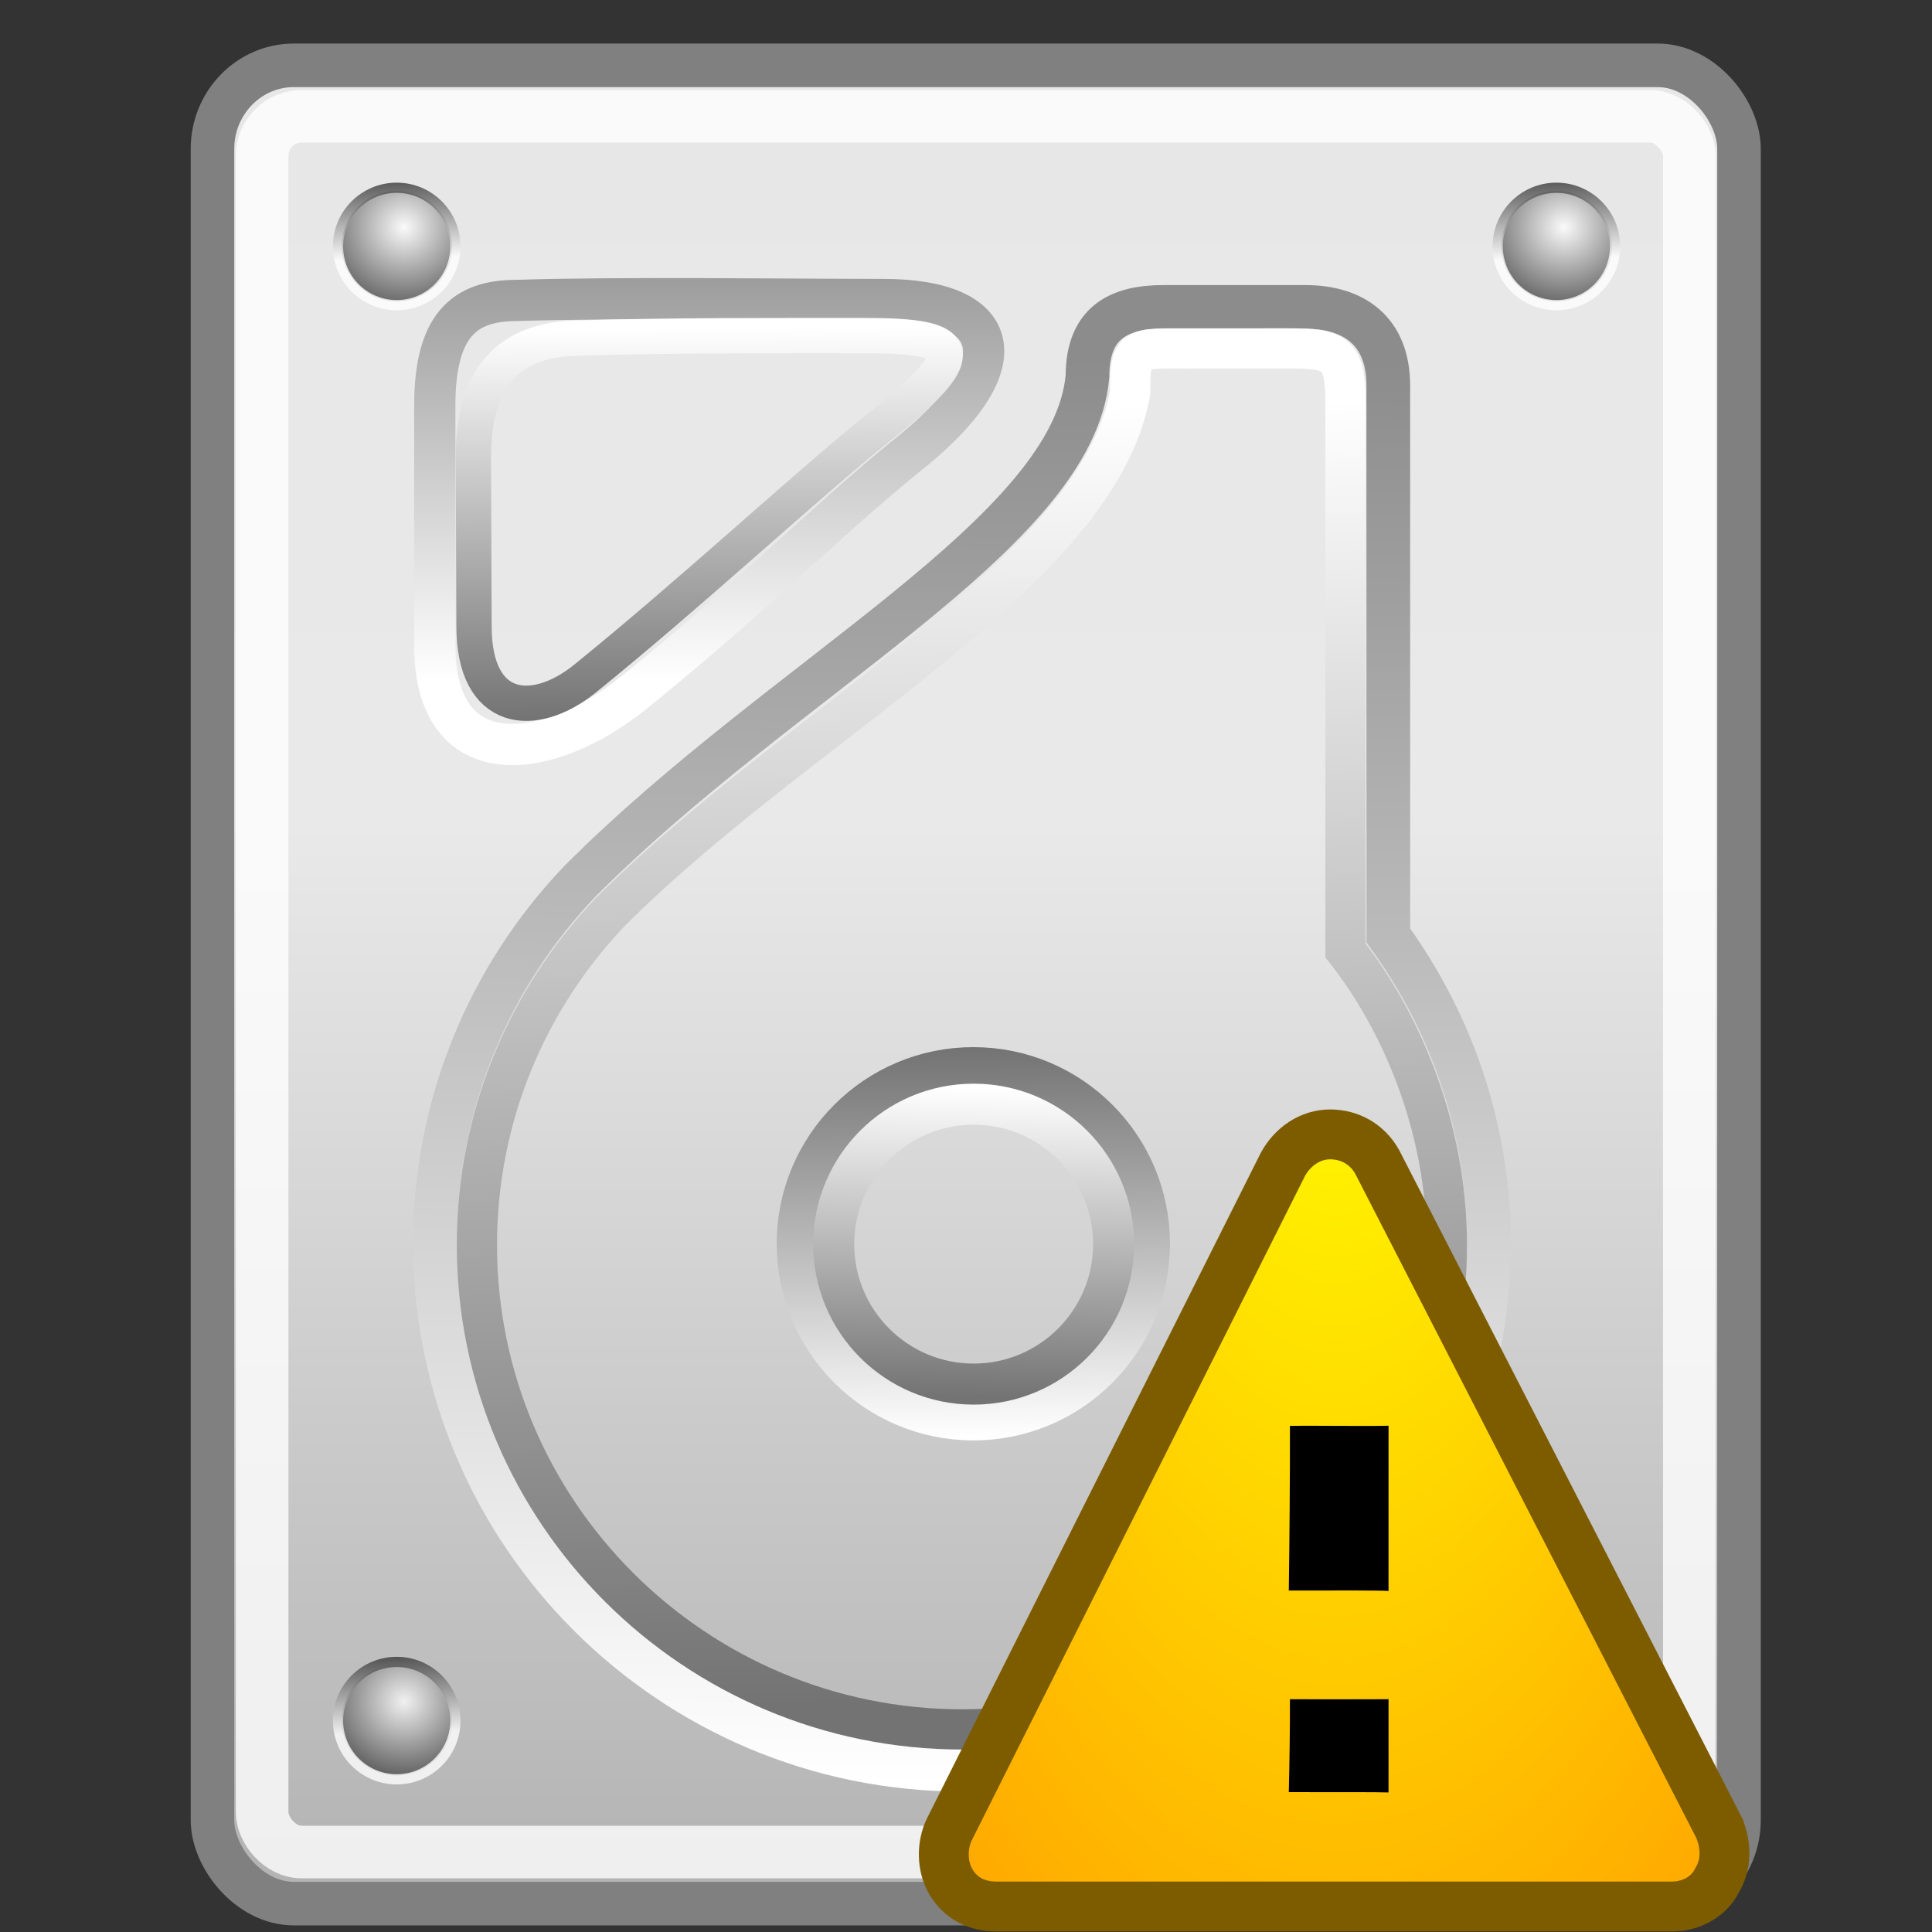 <?xml version="1.0" encoding="UTF-8" standalone="no"?>
<!-- Created with Inkscape (http://www.inkscape.org/) -->

<svg
   xmlns:dc="http://purl.org/dc/elements/1.1/"
   xmlns:cc="http://creativecommons.org/ns#"
   xmlns:rdf="http://www.w3.org/1999/02/22-rdf-syntax-ns#"
   xmlns:svg="http://www.w3.org/2000/svg"
   xmlns="http://www.w3.org/2000/svg"
   xmlns:xlink="http://www.w3.org/1999/xlink"
   xmlns:sodipodi="http://sodipodi.sourceforge.net/DTD/sodipodi-0.dtd"
   xmlns:inkscape="http://www.inkscape.org/namespaces/inkscape"
   width="48px"
   height="48px"
   id="svg3077"
   sodipodi:version="0.32"
   inkscape:version="0.48.1 "
   sodipodi:docname="low_diskspace.svg"
   inkscape:output_extension="org.inkscape.output.svg.inkscape"
   version="1.1">
  <rect width="100%" height="100%" fill="#333333" stroke="none"/>
  <defs
     id="defs3">
    <linearGradient
       id="linearGradient4247"
       inkscape:collect="always">
      <stop
         id="stop4249"
         offset="0"
         style="stop-color:#0045bd;stop-opacity:1" />
      <stop
         id="stop4251"
         offset="1"
         style="stop-color:#fcb500;stop-opacity:1" />
    </linearGradient>
    <linearGradient
       inkscape:collect="always"
       id="linearGradient35212">
      <stop
         style="stop-color:#ffffff;stop-opacity:1;"
         offset="0"
         id="stop35214" />
      <stop
         style="stop-color:#ffffff;stop-opacity:0;"
         offset="1"
         id="stop35216" />
    </linearGradient>
    <inkscape:perspective
       sodipodi:type="inkscape:persp3d"
       inkscape:vp_x="0 : 24 : 1"
       inkscape:vp_y="0 : 1000 : 0"
       inkscape:vp_z="48 : 24 : 1"
       inkscape:persp3d-origin="24 : 16 : 1"
       id="perspective91" />
    <linearGradient
       inkscape:collect="always"
       id="linearGradient23419">
      <stop
         style="stop-color:#000000;stop-opacity:1;"
         offset="0"
         id="stop23421" />
      <stop
         style="stop-color:#000000;stop-opacity:0;"
         offset="1"
         id="stop23423" />
    </linearGradient>
    <linearGradient
       id="linearGradient3435"
       gradientUnits="userSpaceOnUse"
       x1="12.274"
       y1="32.416"
       x2="35.391"
       y2="14.203">
      <stop
         offset="0"
         style="stop-color:#ffffc8;stop-opacity:1;"
         id="stop3437" />
      <stop
         offset="1"
         style="stop-color:#9a91ef;stop-opacity:0;"
         id="stop3439" />
    </linearGradient>
    <linearGradient
       y2="14.203"
       x2="35.391"
       y1="32.416"
       x1="12.274"
       gradientUnits="userSpaceOnUse"
       id="linearGradient3421">
      <stop
         id="stop3423"
         style="stop-color:#ffffff;stop-opacity:1;"
         offset="0" />
      <stop
         id="stop3427"
         style="stop-color:#b8c04c;stop-opacity:0;"
         offset="1" />
    </linearGradient>
    <linearGradient
       id="linearGradient3406"
       gradientUnits="userSpaceOnUse"
       x1="12.274"
       y1="32.416"
       x2="35.391"
       y2="14.203">
      <stop
         offset="0"
         style="stop-color:#b307ff;stop-opacity:0.822;"
         id="stop3408" />
      <stop
         offset="1"
         style="stop-color:#f0ff8b;stop-opacity:0.644;"
         id="stop3410" />
      <stop
         offset="1"
         style="stop-color:#ffffff;stop-opacity:0;"
         id="stop3412" />
    </linearGradient>
    <linearGradient
       y2="14.203"
       x2="35.391"
       y1="32.416"
       x1="12.274"
       gradientUnits="userSpaceOnUse"
       id="linearGradient3394">
      <stop
         id="stop3396"
         style="stop-color:#fff307;stop-opacity:1;"
         offset="0" />
      <stop
         id="stop3398"
         style="stop-color:#166eff;stop-opacity:1;"
         offset="0.5" />
      <stop
         id="stop3400"
         style="stop-color:#ffffff;stop-opacity:0;"
         offset="1" />
    </linearGradient>
    <linearGradient
       inkscape:collect="always"
       id="linearGradient6036">
      <stop
         style="stop-color:#ffffff;stop-opacity:1;"
         offset="0"
         id="stop6038" />
      <stop
         style="stop-color:#ffffff;stop-opacity:0;"
         offset="1"
         id="stop6040" />
    </linearGradient>
    <linearGradient
       inkscape:collect="always"
       id="linearGradient6028">
      <stop
         style="stop-color:#ffffff;stop-opacity:1;"
         offset="0"
         id="stop6030" />
      <stop
         style="stop-color:#ffffff;stop-opacity:0;"
         offset="1"
         id="stop6032" />
    </linearGradient>
    <linearGradient
       id="linearGradient4236">
      <stop
         style="stop-color:#ffffff;stop-opacity:0.327;"
         offset="0"
         id="stop4238" />
      <stop
         style="stop-color:#ffffff;stop-opacity:0.604;"
         offset="1"
         id="stop4240" />
    </linearGradient>
    <linearGradient
       id="aigrd2"
       gradientUnits="userSpaceOnUse"
       x1="12.274"
       y1="32.416"
       x2="35.391"
       y2="14.203">
      <stop
         offset="0"
         style="stop-color:#FBFBFB"
         id="stop3043" />
      <stop
         offset="0.5"
         style="stop-color:#B6B6B6"
         id="stop3045" />
      <stop
         offset="1"
         style="stop-color:#E4E4E4"
         id="stop3047" />
    </linearGradient>
    <linearGradient
       id="aigrd1"
       gradientUnits="userSpaceOnUse"
       x1="14.997"
       y1="11.188"
       x2="32.511"
       y2="34.307">
      <stop
         offset="0"
         style="stop-color:#EBEBEB"
         id="stop3034" />
      <stop
         offset="0.5"
         style="stop-color:#FFFFFF"
         id="stop3036" />
      <stop
         offset="1"
         style="stop-color:#EBEBEB"
         id="stop3038" />
    </linearGradient>
    <linearGradient
       inkscape:collect="always"
       xlink:href="#aigrd1"
       id="linearGradient3912"
       gradientUnits="userSpaceOnUse"
       x1="14.997"
       y1="11.188"
       x2="32.511"
       y2="34.307"
       gradientTransform="matrix(1.19,0,0,1.19,-4.224,-2.5)" />
    <linearGradient
       inkscape:collect="always"
       xlink:href="#linearGradient4236"
       id="linearGradient4222"
       x1="21.125"
       y1="14.625"
       x2="29"
       y2="28"
       gradientUnits="userSpaceOnUse"
       gradientTransform="matrix(1.25,0,0,1.25,-5.653,-2.604)" />
    <linearGradient
       inkscape:collect="always"
       xlink:href="#linearGradient4236"
       id="linearGradient4224"
       x1="21.125"
       y1="14.625"
       x2="29"
       y2="28"
       gradientUnits="userSpaceOnUse"
       gradientTransform="matrix(1.25,0,0,1.25,-5.653,-2.604)" />
    <linearGradient
       inkscape:collect="always"
       xlink:href="#aigrd2"
       id="linearGradient4242"
       gradientUnits="userSpaceOnUse"
       gradientTransform="matrix(1.19,0,0,1.19,-4.224,-2.5)"
       x1="12.274"
       y1="32.416"
       x2="35.391"
       y2="14.203" />
    <linearGradient
       inkscape:collect="always"
       xlink:href="#linearGradient6028"
       id="linearGradient6034"
       x1="28.703"
       y1="31.495"
       x2="17.743"
       y2="18.367"
       gradientUnits="userSpaceOnUse" />
    <linearGradient
       inkscape:collect="always"
       xlink:href="#linearGradient6036"
       id="linearGradient6042"
       x1="10.502"
       y1="3.61"
       x2="48.799"
       y2="54.698"
       gradientUnits="userSpaceOnUse" />
    <radialGradient
       gradientTransform="matrix(0.849,0.958,-0.782,0.693,18.691,-20.526)"
       gradientUnits="userSpaceOnUse"
       r="21.333"
       fy="27.569"
       fx="37.751"
       cy="27.569"
       cx="37.751"
       id="radialGradient3392"
       xlink:href="#linearGradient3394"
       inkscape:collect="always" />
    <radialGradient
       r="21.333"
       fy="48.238"
       fx="53.557"
       cy="48.238"
       cx="53.557"
       gradientTransform="matrix(0.158,-0.159,0.433,0.431,-2.724,15.001)"
       gradientUnits="userSpaceOnUse"
       id="radialGradient3429"
       xlink:href="#linearGradient3421"
       inkscape:collect="always" />
    <radialGradient
       r="21.333"
       fy="33.378"
       fx="16.885"
       cy="33.378"
       cx="16.885"
       gradientTransform="matrix(5.184267e-3,-0.123,0.545,2.297824e-2,0.957,26.308)"
       gradientUnits="userSpaceOnUse"
       id="radialGradient3433"
       xlink:href="#linearGradient3435"
       inkscape:collect="always" />
    <radialGradient
       r="21.333"
       fy="21.618"
       fx="35.511"
       cy="21.618"
       cx="35.511"
       gradientTransform="matrix(0.106,-1.914240e-2,0.105,0.58,17.137,7.115)"
       gradientUnits="userSpaceOnUse"
       id="radialGradient3443"
       xlink:href="#linearGradient3435"
       inkscape:collect="always" />
    <radialGradient
       gradientTransform="matrix(-5.048220e-2,1.387847e-2,-0.128,-0.467,35.413,39.442)"
       r="21.333"
       fy="23.914"
       fx="133.841"
       cy="23.914"
       cx="133.841"
       gradientUnits="userSpaceOnUse"
       id="radialGradient3447"
       xlink:href="#linearGradient3435"
       inkscape:collect="always" />
    <radialGradient
       r="21.333"
       fy="38.807"
       fx="26.138"
       cy="38.807"
       cx="26.138"
       gradientTransform="matrix(0.77,-1.242,0.67,0.415,-21.779,41.366)"
       gradientUnits="userSpaceOnUse"
       id="radialGradient3449"
       xlink:href="#linearGradient3406"
       inkscape:collect="always" />
    <linearGradient
       inkscape:collect="always"
       xlink:href="#aigrd1"
       id="linearGradient23343"
       gradientUnits="userSpaceOnUse"
       gradientTransform="matrix(1.19,0,0,1.19,-4.224,-2.5)"
       x1="14.997"
       y1="11.188"
       x2="32.511"
       y2="34.307" />
    <linearGradient
       inkscape:collect="always"
       xlink:href="#aigrd2"
       id="linearGradient23345"
       gradientUnits="userSpaceOnUse"
       gradientTransform="matrix(1.19,0,0,1.19,-4.224,-2.5)"
       x1="12.274"
       y1="32.416"
       x2="35.391"
       y2="14.203" />
    <linearGradient
       inkscape:collect="always"
       xlink:href="#linearGradient4236"
       id="linearGradient23347"
       gradientUnits="userSpaceOnUse"
       gradientTransform="matrix(1.25,0,0,1.25,-5.653,-2.604)"
       x1="21.125"
       y1="14.625"
       x2="29"
       y2="28" />
    <linearGradient
       inkscape:collect="always"
       xlink:href="#linearGradient4236"
       id="linearGradient23349"
       gradientUnits="userSpaceOnUse"
       gradientTransform="matrix(1.25,0,0,1.25,-5.653,-2.604)"
       x1="21.125"
       y1="14.625"
       x2="29"
       y2="28" />
    <linearGradient
       inkscape:collect="always"
       xlink:href="#linearGradient6036"
       id="linearGradient23351"
       gradientUnits="userSpaceOnUse"
       x1="10.502"
       y1="3.61"
       x2="48.799"
       y2="54.698" />
    <linearGradient
       inkscape:collect="always"
       xlink:href="#linearGradient6028"
       id="linearGradient23353"
       gradientUnits="userSpaceOnUse"
       x1="28.703"
       y1="31.495"
       x2="17.743"
       y2="18.367" />
    <radialGradient
       inkscape:collect="always"
       xlink:href="#linearGradient3394"
       id="radialGradient23355"
       gradientUnits="userSpaceOnUse"
       gradientTransform="matrix(0.849,0.958,-0.782,0.693,18.691,-20.526)"
       cx="37.751"
       cy="27.569"
       fx="37.751"
       fy="27.569"
       r="21.333" />
    <radialGradient
       inkscape:collect="always"
       xlink:href="#linearGradient3406"
       id="radialGradient23357"
       gradientUnits="userSpaceOnUse"
       gradientTransform="matrix(0.77,-1.242,0.67,0.415,-21.779,41.366)"
       cx="26.138"
       cy="38.807"
       fx="26.138"
       fy="38.807"
       r="21.333" />
    <radialGradient
       inkscape:collect="always"
       xlink:href="#linearGradient3421"
       id="radialGradient23359"
       gradientUnits="userSpaceOnUse"
       gradientTransform="matrix(0.158,-0.159,0.433,0.431,-2.724,15.001)"
       cx="53.557"
       cy="48.238"
       fx="53.557"
       fy="48.238"
       r="21.333" />
    <radialGradient
       inkscape:collect="always"
       xlink:href="#linearGradient3435"
       id="radialGradient23361"
       gradientUnits="userSpaceOnUse"
       gradientTransform="matrix(5.184267e-3,-0.123,0.545,2.297824e-2,0.957,26.308)"
       cx="16.885"
       cy="33.378"
       fx="16.885"
       fy="33.378"
       r="21.333" />
    <radialGradient
       inkscape:collect="always"
       xlink:href="#linearGradient3435"
       id="radialGradient23363"
       gradientUnits="userSpaceOnUse"
       gradientTransform="matrix(0.106,-1.91424e-2,0.105,0.58,17.137,7.115)"
       cx="35.511"
       cy="21.618"
       fx="35.511"
       fy="21.618"
       r="21.333" />
    <radialGradient
       inkscape:collect="always"
       xlink:href="#linearGradient3435"
       id="radialGradient23365"
       gradientUnits="userSpaceOnUse"
       gradientTransform="matrix(-5.04822e-2,1.387847e-2,-0.128,-0.467,35.413,39.442)"
       cx="133.841"
       cy="23.914"
       fx="133.841"
       fy="23.914"
       r="21.333" />
    <radialGradient
       inkscape:collect="always"
       xlink:href="#linearGradient3435"
       id="radialGradient23368"
       gradientUnits="userSpaceOnUse"
       gradientTransform="matrix(-5.04822e-2,1.387847e-2,-0.128,-0.467,35.413,39.442)"
       cx="133.841"
       cy="23.914"
       fx="133.841"
       fy="23.914"
       r="21.333" />
    <radialGradient
       inkscape:collect="always"
       xlink:href="#linearGradient3435"
       id="radialGradient23371"
       gradientUnits="userSpaceOnUse"
       gradientTransform="matrix(0.106,-1.91424e-2,0.105,0.58,17.137,7.115)"
       cx="35.511"
       cy="21.618"
       fx="35.511"
       fy="21.618"
       r="21.333" />
    <radialGradient
       inkscape:collect="always"
       xlink:href="#linearGradient3435"
       id="radialGradient23374"
       gradientUnits="userSpaceOnUse"
       gradientTransform="matrix(5.184267e-3,-0.123,0.545,2.297824e-2,0.957,26.308)"
       cx="16.885"
       cy="33.378"
       fx="16.885"
       fy="33.378"
       r="21.333" />
    <radialGradient
       inkscape:collect="always"
       xlink:href="#linearGradient3421"
       id="radialGradient23377"
       gradientUnits="userSpaceOnUse"
       gradientTransform="matrix(0.158,-0.159,0.433,0.431,-2.724,15.001)"
       cx="53.557"
       cy="48.238"
       fx="53.557"
       fy="48.238"
       r="21.333" />
    <radialGradient
       inkscape:collect="always"
       xlink:href="#linearGradient3406"
       id="radialGradient23380"
       gradientUnits="userSpaceOnUse"
       gradientTransform="matrix(0.77,-1.242,0.67,0.415,-21.779,41.366)"
       cx="26.138"
       cy="38.807"
       fx="26.138"
       fy="38.807"
       r="21.333" />
    <radialGradient
       inkscape:collect="always"
       xlink:href="#linearGradient3394"
       id="radialGradient23383"
       gradientUnits="userSpaceOnUse"
       gradientTransform="matrix(0.849,0.958,-0.782,0.693,18.691,-20.526)"
       cx="37.751"
       cy="27.569"
       fx="37.751"
       fy="27.569"
       r="21.333" />
    <linearGradient
       inkscape:collect="always"
       xlink:href="#linearGradient6036"
       id="linearGradient23387"
       gradientUnits="userSpaceOnUse"
       x1="10.502"
       y1="3.61"
       x2="48.799"
       y2="54.698" />
    <linearGradient
       inkscape:collect="always"
       xlink:href="#linearGradient4236"
       id="linearGradient23390"
       gradientUnits="userSpaceOnUse"
       gradientTransform="matrix(1.25,0,0,1.25,-5.653,-2.604)"
       x1="21.125"
       y1="14.625"
       x2="29"
       y2="28" />
    <linearGradient
       inkscape:collect="always"
       xlink:href="#linearGradient4236"
       id="linearGradient23393"
       gradientUnits="userSpaceOnUse"
       gradientTransform="matrix(1.25,0,0,1.25,-5.653,-2.604)"
       x1="21.125"
       y1="14.625"
       x2="29"
       y2="28" />
    <linearGradient
       inkscape:collect="always"
       xlink:href="#aigrd2"
       id="linearGradient23397"
       gradientUnits="userSpaceOnUse"
       gradientTransform="matrix(1.19,0,0,1.19,-4.224,-2.5)"
       x1="12.274"
       y1="32.416"
       x2="35.391"
       y2="14.203" />
    <linearGradient
       inkscape:collect="always"
       xlink:href="#aigrd1"
       id="linearGradient23400"
       gradientUnits="userSpaceOnUse"
       gradientTransform="matrix(1.19,0,0,1.19,-4.224,-2.5)"
       x1="14.997"
       y1="11.188"
       x2="32.511"
       y2="34.307" />
    <radialGradient
       inkscape:collect="always"
       xlink:href="#linearGradient23419"
       id="radialGradient23425"
       cx="23.335"
       cy="41.636"
       fx="23.335"
       fy="41.636"
       r="22.627"
       gradientTransform="matrix(1,0,0,0.25,0,31.227)"
       gradientUnits="userSpaceOnUse" />
    <radialGradient
       inkscape:collect="always"
       xlink:href="#linearGradient8662"
       id="radialGradient8668"
       cx="24.837"
       cy="36.421"
       fx="24.837"
       fy="36.421"
       r="15.645"
       gradientTransform="matrix(1,0,0,0.537,0,16.873)"
       gradientUnits="userSpaceOnUse" />
    <linearGradient
       inkscape:collect="always"
       id="linearGradient8662">
      <stop
         style="stop-color:#000000;stop-opacity:1;"
         offset="0"
         id="stop8664" />
      <stop
         style="stop-color:#000000;stop-opacity:0;"
         offset="1"
         id="stop8666" />
    </linearGradient>
    <linearGradient
       gradientTransform="matrix(0,0.395,-0.395,0,44.916,15.341)"
       inkscape:collect="always"
       xlink:href="#linearGradient4247"
       id="linearGradient2314"
       x1="90.62"
       y1="52.191"
       x2="-57.422"
       y2="-5.461"
       gradientUnits="userSpaceOnUse" />
    <linearGradient
       inkscape:collect="always"
       id="linearGradient2308">
      <stop
         style="stop-color:#aa4400;stop-opacity:1"
         offset="0"
         id="stop2310" />
      <stop
         style="stop-color:#fcb500;stop-opacity:1"
         offset="1"
         id="stop2312" />
    </linearGradient>
    <linearGradient
       id="linearGradient2316">
      <stop
         style="stop-color:#aa4400;stop-opacity:1"
         offset="0"
         id="stop2318" />
      <stop
         style="stop-color:#d89b00;stop-opacity:1"
         offset="1"
         id="stop2320" />
    </linearGradient>
    <linearGradient
       inkscape:collect="always"
       xlink:href="#linearGradient2187"
       id="linearGradient1764"
       gradientUnits="userSpaceOnUse"
       gradientTransform="matrix(0,-1.172,-1.172,0,112.446,23.788)"
       x1="17.061"
       y1="11.395"
       x2="12.624"
       y2="12.584" />
    <linearGradient
       id="linearGradient2187"
       inkscape:collect="always">
      <stop
         id="stop2189"
         offset="0"
         style="stop-color:#ffffff;stop-opacity:1;" />
      <stop
         id="stop2191"
         offset="1"
         style="stop-color:#ffffff;stop-opacity:0;" />
    </linearGradient>
    <radialGradient
       inkscape:collect="always"
       xlink:href="#linearGradient2326"
       id="radialGradient2332"
       cx="15.094"
       cy="13.283"
       fx="15.094"
       fy="13.283"
       r="10.165"
       gradientTransform="matrix(2.496,0,0,2.301,41.147,-48.139)"
       gradientUnits="userSpaceOnUse" />
    <linearGradient
       inkscape:collect="always"
       id="linearGradient2326">
      <stop
         style="stop-color:#ffffff;stop-opacity:1;"
         offset="0"
         id="stop2328" />
      <stop
         style="stop-color:#ffffff;stop-opacity:0;"
         offset="1"
         id="stop2330" />
    </linearGradient>
    <radialGradient
       r="15.645"
       fy="36.421"
       fx="24.837"
       cy="36.421"
       cx="24.837"
       gradientTransform="matrix(1,0,0,0.537,0,16.873)"
       gradientUnits="userSpaceOnUse"
       id="radialGradient31709"
       xlink:href="#linearGradient8662"
       inkscape:collect="always" />
    <linearGradient
       inkscape:collect="always"
       xlink:href="#linearGradient2308-0"
       id="linearGradient3485"
       gradientUnits="userSpaceOnUse"
       gradientTransform="matrix(0,0.474,-0.474,0,99.704,8.75)"
       x1="27.028"
       y1="13.535"
       x2="19.752"
       y2="395.625" />
    <linearGradient
       id="linearGradient2308-0"
       inkscape:collect="always">
      <stop
         id="stop2310-5"
         offset="0"
         style="stop-color:#edd400;stop-opacity:1;" />
      <stop
         id="stop2312-2"
         offset="1"
         style="stop-color:#edd400;stop-opacity:0;" />
    </linearGradient>
    <linearGradient
       inkscape:collect="always"
       xlink:href="#linearGradient2316-0"
       id="linearGradient3487"
       gradientUnits="userSpaceOnUse"
       gradientTransform="matrix(0,0.474,-0.474,0,99.704,8.75)"
       x1="27.028"
       y1="13.535"
       x2="19.752"
       y2="395.625" />
    <linearGradient
       id="linearGradient2316-0">
      <stop
         id="stop2318-7"
         offset="0"
         style="stop-color:#c4a000;stop-opacity:1;" />
      <stop
         id="stop2320-5"
         offset="1"
         style="stop-color:#c4a000;stop-opacity:0;" />
    </linearGradient>
    <linearGradient
       inkscape:collect="always"
       xlink:href="#linearGradient2187-6"
       id="linearGradient3489"
       gradientUnits="userSpaceOnUse"
       gradientTransform="matrix(0.555,0,0,-0.555,74.077,30.623)"
       x1="17.061"
       y1="11.395"
       x2="-0.998"
       y2="8.7" />
    <linearGradient
       inkscape:collect="always"
       id="linearGradient2187-6">
      <stop
         style="stop-color:#ffffff;stop-opacity:1;"
         offset="0"
         id="stop2189-1" />
      <stop
         style="stop-color:#ffffff;stop-opacity:0;"
         offset="1"
         id="stop2191-8" />
    </linearGradient>
    <radialGradient
       inkscape:collect="always"
       xlink:href="#linearGradient2326-1"
       id="radialGradient3491"
       gradientUnits="userSpaceOnUse"
       gradientTransform="matrix(0,1.182,-1.09,0,108.148,-3.151)"
       cx="15.094"
       cy="13.283"
       fx="15.094"
       fy="13.283"
       r="10.165" />
    <linearGradient
       id="linearGradient2326-1"
       inkscape:collect="always">
      <stop
         id="stop2328-8"
         offset="0"
         style="stop-color:#ffffff;stop-opacity:1;" />
      <stop
         id="stop2330-5"
         offset="1"
         style="stop-color:#ffffff;stop-opacity:0;" />
    </linearGradient>
    <radialGradient
       r="10.165"
       fy="13.283"
       fx="15.094"
       cy="13.283"
       cx="15.094"
       gradientTransform="matrix(0,0.782,-0.617,0,79.032,4.855)"
       gradientUnits="userSpaceOnUse"
       id="radialGradient34355"
       xlink:href="#linearGradient2326-1"
       inkscape:collect="always" />
    <radialGradient
       r="10.165"
       fy="13.283"
       fx="15.094"
       cy="13.283"
       cx="15.094"
       gradientTransform="matrix(0,0.782,-0.617,0,79.032,4.855)"
       gradientUnits="userSpaceOnUse"
       id="radialGradient34355-3"
       xlink:href="#linearGradient2326-1-7"
       inkscape:collect="always" />
    <linearGradient
       id="linearGradient2326-1-7"
       inkscape:collect="always">
      <stop
         id="stop2328-8-3"
         offset="0"
         style="stop-color:#ffffff;stop-opacity:1;" />
      <stop
         id="stop2330-5-0"
         offset="1"
         style="stop-color:#ffffff;stop-opacity:0;" />
    </linearGradient>
    <linearGradient
       inkscape:collect="always"
       xlink:href="#linearGradient2308"
       id="linearGradient3908"
       gradientUnits="userSpaceOnUse"
       gradientTransform="matrix(0,0.395,-0.395,0,44.916,15.341)"
       x1="90.62"
       y1="52.191"
       x2="-57.422"
       y2="-5.461" />
    <linearGradient
       inkscape:collect="always"
       xlink:href="#linearGradient35212"
       id="linearGradient3910"
       gradientUnits="userSpaceOnUse"
       x1="38.435"
       y1="17.814"
       x2="36.938"
       y2="44.154" />
    <linearGradient
       inkscape:collect="always"
       xlink:href="#linearGradient4134-9-5"
       id="linearGradient16236"
       gradientUnits="userSpaceOnUse"
       gradientTransform="matrix(1.495,0,0,1.491,382.153,-11.974)"
       x1="9.975"
       y1="31.094"
       x2="37.078"
       y2="31.094" />
    <linearGradient
       id="linearGradient4134-9-5">
      <stop
         id="stop4136-4-7"
         offset="0"
         style="stop-color:#4f79a6;stop-opacity:1;" />
      <stop
         style="stop-color:#7fa8d3;stop-opacity:1"
         offset="0.25"
         id="stop4148-8-9" />
      <stop
         style="stop-color:#7fa8d3;stop-opacity:1"
         offset="0.45"
         id="stop4142-8-2" />
      <stop
         id="stop4138-2-3"
         offset="1"
         style="stop-color:#547ba6;stop-opacity:1" />
    </linearGradient>
    <linearGradient
       inkscape:collect="always"
       xlink:href="#linearGradient4206-4-7"
       id="linearGradient16238"
       gradientUnits="userSpaceOnUse"
       gradientTransform="matrix(1.495,0,0,1.491,382.153,-11.974)"
       x1="25.065"
       y1="21.857"
       x2="25.208"
       y2="25.429" />
    <linearGradient
       id="linearGradient4206-4-7">
      <stop
         id="stop4208-5-9"
         offset="0"
         style="stop-color:#3465a4;stop-opacity:1" />
      <stop
         id="stop4210-5-3"
         offset="1"
         style="stop-color:#3465a4;stop-opacity:1" />
    </linearGradient>
    <linearGradient
       inkscape:collect="always"
       xlink:href="#linearGradient4176-3"
       id="linearGradient16240"
       gradientUnits="userSpaceOnUse"
       gradientTransform="matrix(1.495,0,0,1.495,382.153,-12.163)"
       x1="17.16"
       y1="14.004"
       x2="37.969"
       y2="56.576" />
    <linearGradient
       id="linearGradient4176-3"
       inkscape:collect="always">
      <stop
         id="stop4178-8"
         offset="0"
         style="stop-color:#ffffff;stop-opacity:1;" />
      <stop
         id="stop4180-1"
         offset="1"
         style="stop-color:#ffffff;stop-opacity:0;" />
    </linearGradient>
    <linearGradient
       inkscape:collect="always"
       xlink:href="#linearGradient7210-7"
       id="linearGradient16242"
       gradientUnits="userSpaceOnUse"
       x1="24"
       y1="16.525"
       x2="24"
       y2="13.285" />
    <linearGradient
       id="linearGradient7210-7">
      <stop
         id="stop7212-33"
         offset="0"
         style="stop-color:#ffffff;stop-opacity:1;" />
      <stop
         id="stop7214-0"
         offset="1"
         style="stop-color:#bfbebf;stop-opacity:1" />
    </linearGradient>
    <linearGradient
       inkscape:collect="always"
       xlink:href="#linearGradient6924-6"
       id="linearGradient16244"
       gradientUnits="userSpaceOnUse"
       gradientTransform="matrix(1.495,0,0,1.495,381.939,-8.211)"
       x1="16.071"
       y1="19.5"
       x2="15.786"
       y2="30" />
    <linearGradient
       id="linearGradient6924-6"
       inkscape:collect="always">
      <stop
         id="stop6926-8"
         offset="0"
         style="stop-color:#ffffff;stop-opacity:1;" />
      <stop
         id="stop6928-76"
         offset="1"
         style="stop-color:#ffffff;stop-opacity:0;" />
    </linearGradient>
    <linearGradient
       id="linearGradient3805">
      <stop
         id="stop3807"
         offset="0"
         style="stop-color:#ffff00;stop-opacity:1" />
      <stop
         id="stop3809"
         offset="1"
         style="stop-color:#ff0000;stop-opacity:1" />
    </linearGradient>
    <radialGradient
       inkscape:collect="always"
       xlink:href="#linearGradient3805"
       id="radialGradient3633"
       gradientUnits="userSpaceOnUse"
       gradientTransform="matrix(-5.464,0.066,-0.132,-10.928,172.286,87.181)"
       cx="11.021"
       cy="7.599"
       fx="11.021"
       fy="7.599"
       r="3.413" />
    <linearGradient
       inkscape:collect="always"
       xlink:href="#linearGradient4255"
       id="linearGradient4586"
       gradientUnits="userSpaceOnUse"
       gradientTransform="matrix(0,0.395,-0.395,0,44.916,15.341)"
       x1="56.62"
       y1="38.099"
       x2="2.973"
       y2="15.566" />
    <linearGradient
       id="linearGradient4255">
      <stop
         style="stop-color:#2a5285;stop-opacity:1;"
         offset="0"
         id="stop4257" />
      <stop
         style="stop-color:#9acbff;stop-opacity:1;"
         offset="1"
         id="stop4259" />
    </linearGradient>
    <linearGradient
       inkscape:collect="always"
       xlink:href="#linearGradient35212-1"
       id="linearGradient4588"
       gradientUnits="userSpaceOnUse"
       x1="38.435"
       y1="17.814"
       x2="36.938"
       y2="44.154" />
    <linearGradient
       inkscape:collect="always"
       id="linearGradient35212-1">
      <stop
         style="stop-color:#ffffff;stop-opacity:1;"
         offset="0"
         id="stop35214-2" />
      <stop
         style="stop-color:#ffffff;stop-opacity:0;"
         offset="1"
         id="stop35216-6" />
    </linearGradient>
    <linearGradient
       inkscape:collect="always"
       xlink:href="#linearGradient4255"
       id="linearGradient4253"
       gradientUnits="userSpaceOnUse"
       gradientTransform="matrix(0,0.395,-0.395,0,44.916,15.341)"
       x1="51.064"
       y1="36.929"
       x2="2.973"
       y2="15.566" />
    <linearGradient
       id="linearGradient6262">
      <stop
         style="stop-color:#2a5285;stop-opacity:1;"
         offset="0"
         id="stop6264" />
      <stop
         style="stop-color:#9acbff;stop-opacity:1;"
         offset="1"
         id="stop6266" />
    </linearGradient>
    <linearGradient
       inkscape:collect="always"
       xlink:href="#linearGradient35212-1"
       id="linearGradient35218"
       x1="38.435"
       y1="17.814"
       x2="36.938"
       y2="44.154"
       gradientUnits="userSpaceOnUse" />
    <radialGradient
       inkscape:collect="always"
       xlink:href="#linearGradient6123"
       id="radialGradient6223"
       gradientUnits="userSpaceOnUse"
       gradientTransform="matrix(1.678,0.008,-0.007,1.637,15.639,-26.322)"
       cx="-22.599"
       cy="41.621"
       fx="-22.599"
       fy="41.621"
       r="2.122" />
    <linearGradient
       id="linearGradient6123">
      <stop
         style="stop-color:#ffffff;stop-opacity:1"
         offset="0"
         id="stop6125" />
      <stop
         style="stop-color:#000000;stop-opacity:1;"
         offset="1"
         id="stop6127" />
    </linearGradient>
    <linearGradient
       inkscape:collect="always"
       xlink:href="#linearGradient6151"
       id="linearGradient6225"
       gradientUnits="userSpaceOnUse"
       x1="-23.008"
       y1="39.639"
       x2="-22.911"
       y2="42.628" />
    <linearGradient
       inkscape:collect="always"
       id="linearGradient6151">
      <stop
         style="stop-color:#000000;stop-opacity:1;"
         offset="0"
         id="stop6153" />
      <stop
         style="stop-color:#ffffff;stop-opacity:1"
         offset="1"
         id="stop6155" />
    </linearGradient>
    <radialGradient
       inkscape:collect="always"
       xlink:href="#linearGradient6123"
       id="radialGradient6203"
       gradientUnits="userSpaceOnUse"
       gradientTransform="matrix(1.678,0.008,-0.007,1.637,15.639,-26.322)"
       cx="-22.599"
       cy="41.621"
       fx="-22.599"
       fy="41.621"
       r="2.122" />
    <linearGradient
       id="linearGradient6284">
      <stop
         style="stop-color:#ffffff;stop-opacity:1"
         offset="0"
         id="stop6286" />
      <stop
         style="stop-color:#000000;stop-opacity:1;"
         offset="1"
         id="stop6288" />
    </linearGradient>
    <linearGradient
       inkscape:collect="always"
       xlink:href="#linearGradient6151"
       id="linearGradient6205"
       gradientUnits="userSpaceOnUse"
       x1="-23.008"
       y1="39.639"
       x2="-22.911"
       y2="42.628" />
    <linearGradient
       inkscape:collect="always"
       xlink:href="#linearGradient6091"
       id="linearGradient6097"
       x1="40.855"
       y1="46.025"
       x2="6.73"
       y2="3.021"
       gradientUnits="userSpaceOnUse"
       gradientTransform="matrix(0.99,0,0,0.99,-61.731,4.716)" />
    <linearGradient
       inkscape:collect="always"
       id="linearGradient6091">
      <stop
         style="stop-color:#ffffff;stop-opacity:1"
         offset="0"
         id="stop6093" />
      <stop
         style="stop-color:#ffffff;stop-opacity:1"
         offset="1"
         id="stop6095" />
    </linearGradient>
    <radialGradient
       inkscape:collect="always"
       xlink:href="#linearGradient6123"
       id="radialGradient6219"
       gradientUnits="userSpaceOnUse"
       gradientTransform="matrix(1.678,0.008,-0.007,1.637,15.639,-26.322)"
       cx="-22.599"
       cy="41.621"
       fx="-22.599"
       fy="41.621"
       r="2.122" />
    <linearGradient
       id="linearGradient6302">
      <stop
         style="stop-color:#ffffff;stop-opacity:1"
         offset="0"
         id="stop6304" />
      <stop
         style="stop-color:#000000;stop-opacity:1;"
         offset="1"
         id="stop6306" />
    </linearGradient>
    <linearGradient
       inkscape:collect="always"
       xlink:href="#linearGradient6151"
       id="linearGradient6221"
       gradientUnits="userSpaceOnUse"
       x1="-23.008"
       y1="39.639"
       x2="-22.911"
       y2="42.628" />
    <linearGradient
       inkscape:collect="always"
       xlink:href="#linearGradient6083"
       id="linearGradient6071"
       x1="14.967"
       y1="2.386"
       x2="14.967"
       y2="16.641"
       gradientUnits="userSpaceOnUse"
       gradientTransform="translate(-60,0)" />
    <linearGradient
       id="linearGradient6083">
      <stop
         id="stop6085"
         offset="0"
         style="stop-color:#737373;stop-opacity:1" />
      <stop
         id="stop6087"
         offset="1"
         style="stop-color:#ffffff;stop-opacity:1" />
    </linearGradient>
    <linearGradient
       inkscape:collect="always"
       xlink:href="#linearGradient6065"
       id="linearGradient6075"
       gradientUnits="userSpaceOnUse"
       x1="18.105"
       y1="18.317"
       x2="18.04"
       y2="6.972"
       gradientTransform="matrix(0.857,0,0,0.857,-57.554,1.9)" />
    <linearGradient
       id="linearGradient6065">
      <stop
         style="stop-color:#737373;stop-opacity:1"
         offset="0"
         id="stop6067" />
      <stop
         style="stop-color:#ffffff;stop-opacity:1"
         offset="1"
         id="stop6069" />
    </linearGradient>
    <linearGradient
       inkscape:collect="always"
       xlink:href="#linearGradient6049"
       id="linearGradient6055"
       x1="23.115"
       y1="34.086"
       x2="23.355"
       y2="23.578"
       gradientUnits="userSpaceOnUse" />
    <linearGradient
       inkscape:collect="always"
       id="linearGradient6049">
      <stop
         style="stop-color:#737373;stop-opacity:1"
         offset="0"
         id="stop6051" />
      <stop
         style="stop-color:#ffffff;stop-opacity:1"
         offset="1"
         id="stop6053" />
    </linearGradient>
    <linearGradient
       inkscape:collect="always"
       xlink:href="#linearGradient6008"
       id="linearGradient6035"
       gradientUnits="userSpaceOnUse"
       x1="19.212"
       y1="41.081"
       x2="18.27"
       y2="6.179"
       gradientTransform="matrix(0.92,0,0,0.92,-60.105,8.799)" />
    <linearGradient
       id="linearGradient6008">
      <stop
         style="stop-color:#737373;stop-opacity:1"
         offset="0"
         id="stop6010" />
      <stop
         style="stop-color:#ffffff;stop-opacity:1"
         offset="1"
         id="stop6012" />
    </linearGradient>
    <linearGradient
       inkscape:collect="always"
       xlink:href="#linearGradient6057"
       id="linearGradient6063"
       x1="22.718"
       y1="23.575"
       x2="22.807"
       y2="34.107"
       gradientUnits="userSpaceOnUse" />
    <linearGradient
       id="linearGradient6057">
      <stop
         style="stop-color:#737373;stop-opacity:1"
         offset="0"
         id="stop6059" />
      <stop
         id="stop6107"
         offset="0.5"
         style="stop-color:#b9b9b9;stop-opacity:1;" />
      <stop
         style="stop-color:#ffffff;stop-opacity:1"
         offset="1"
         id="stop6061" />
    </linearGradient>
    <linearGradient
       inkscape:collect="always"
       xlink:href="#linearGradient6077"
       id="linearGradient6045"
       gradientUnits="userSpaceOnUse"
       x1="28.311"
       y1="6.665"
       x2="27.936"
       y2="42.12"
       gradientTransform="translate(-61.97,6.472)" />
    <linearGradient
       id="linearGradient6077">
      <stop
         id="stop6079"
         offset="0"
         style="stop-color:#8c8c8c;stop-opacity:1" />
      <stop
         id="stop6081"
         offset="1"
         style="stop-color:#ffffff;stop-opacity:1" />
    </linearGradient>
    <radialGradient
       inkscape:collect="always"
       xlink:href="#linearGradient6123"
       id="radialGradient6193"
       gradientUnits="userSpaceOnUse"
       gradientTransform="matrix(1.678,0.008,-0.007,1.637,15.639,-26.322)"
       cx="-22.599"
       cy="41.621"
       fx="-22.599"
       fy="41.621"
       r="2.122" />
    <linearGradient
       id="linearGradient6341">
      <stop
         style="stop-color:#ffffff;stop-opacity:1"
         offset="0"
         id="stop6343" />
      <stop
         style="stop-color:#000000;stop-opacity:1;"
         offset="1"
         id="stop6345" />
    </linearGradient>
    <linearGradient
       inkscape:collect="always"
       xlink:href="#linearGradient6151"
       id="linearGradient6195"
       gradientUnits="userSpaceOnUse"
       x1="-23.008"
       y1="39.639"
       x2="-22.911"
       y2="42.628" />
    <linearGradient
       inkscape:collect="always"
       xlink:href="#linearGradient5968"
       id="linearGradient5974"
       x1="29.308"
       y1="45.924"
       x2="29.308"
       y2="0.785"
       gradientUnits="userSpaceOnUse"
       gradientTransform="matrix(0.974,0,0,1,-59.878,0.188)" />
    <linearGradient
       inkscape:collect="always"
       id="linearGradient5968">
      <stop
         style="stop-color:#b4b4b4;stop-opacity:1"
         offset="0"
         id="stop5970" />
      <stop
         id="stop6111"
         offset="0.573"
         style="stop-color:#e9e9e9;stop-opacity:1" />
      <stop
         style="stop-color:#e7e7e7;stop-opacity:1"
         offset="1"
         id="stop5972" />
    </linearGradient>
    <linearGradient
       y2="0.785"
       x2="29.308"
       y1="45.924"
       x1="29.308"
       gradientTransform="matrix(0.974,0,0,1,-61.848,4.66)"
       gradientUnits="userSpaceOnUse"
       id="linearGradient6388"
       xlink:href="#linearGradient5968"
       inkscape:collect="always" />
    <linearGradient
       inkscape:collect="always"
       xlink:href="#linearGradient5968"
       id="linearGradient7852"
       gradientUnits="userSpaceOnUse"
       gradientTransform="matrix(0.974,0,0,1,-61.848,4.66)"
       x1="29.308"
       y1="45.924"
       x2="29.308"
       y2="0.785" />
    <radialGradient
       inkscape:collect="always"
       xlink:href="#linearGradient6123"
       id="radialGradient7854"
       gradientUnits="userSpaceOnUse"
       gradientTransform="matrix(1.678,0.008,-0.007,1.637,15.639,-26.322)"
       cx="-22.599"
       cy="41.621"
       fx="-22.599"
       fy="41.621"
       r="2.122" />
    <linearGradient
       inkscape:collect="always"
       xlink:href="#linearGradient6151"
       id="linearGradient7856"
       gradientUnits="userSpaceOnUse"
       x1="-23.008"
       y1="39.639"
       x2="-22.911"
       y2="42.628" />
    <linearGradient
       inkscape:collect="always"
       xlink:href="#linearGradient6077"
       id="linearGradient7858"
       gradientUnits="userSpaceOnUse"
       gradientTransform="translate(-61.97,6.472)"
       x1="28.311"
       y1="6.665"
       x2="27.936"
       y2="42.12" />
    <linearGradient
       inkscape:collect="always"
       xlink:href="#linearGradient6057"
       id="linearGradient7860"
       gradientUnits="userSpaceOnUse"
       x1="22.718"
       y1="23.575"
       x2="22.807"
       y2="34.107" />
    <linearGradient
       inkscape:collect="always"
       xlink:href="#linearGradient6008"
       id="linearGradient7862"
       gradientUnits="userSpaceOnUse"
       gradientTransform="matrix(0.92,0,0,0.92,-60.105,8.799)"
       x1="19.212"
       y1="41.081"
       x2="18.27"
       y2="6.179" />
    <linearGradient
       inkscape:collect="always"
       xlink:href="#linearGradient6049"
       id="linearGradient7864"
       gradientUnits="userSpaceOnUse"
       x1="23.115"
       y1="34.086"
       x2="23.355"
       y2="23.578" />
    <linearGradient
       inkscape:collect="always"
       xlink:href="#linearGradient6083"
       id="linearGradient7866"
       gradientUnits="userSpaceOnUse"
       gradientTransform="translate(-60,0)"
       x1="14.967"
       y1="2.386"
       x2="14.967"
       y2="16.641" />
    <linearGradient
       inkscape:collect="always"
       xlink:href="#linearGradient6065"
       id="linearGradient7868"
       gradientUnits="userSpaceOnUse"
       gradientTransform="matrix(0.857,0,0,0.857,-57.554,1.9)"
       x1="18.105"
       y1="18.317"
       x2="18.04"
       y2="6.972" />
    <radialGradient
       inkscape:collect="always"
       xlink:href="#linearGradient6123"
       id="radialGradient7870"
       gradientUnits="userSpaceOnUse"
       gradientTransform="matrix(1.678,0.008,-0.007,1.637,15.639,-26.322)"
       cx="-22.599"
       cy="41.621"
       fx="-22.599"
       fy="41.621"
       r="2.122" />
    <linearGradient
       inkscape:collect="always"
       xlink:href="#linearGradient6151"
       id="linearGradient7872"
       gradientUnits="userSpaceOnUse"
       x1="-23.008"
       y1="39.639"
       x2="-22.911"
       y2="42.628" />
    <linearGradient
       inkscape:collect="always"
       xlink:href="#linearGradient6091"
       id="linearGradient7874"
       gradientUnits="userSpaceOnUse"
       gradientTransform="matrix(0.99,0,0,0.99,-61.731,4.716)"
       x1="40.855"
       y1="46.025"
       x2="6.73"
       y2="3.021" />
    <radialGradient
       inkscape:collect="always"
       xlink:href="#linearGradient6123"
       id="radialGradient7876"
       gradientUnits="userSpaceOnUse"
       gradientTransform="matrix(1.678,0.008,-0.007,1.637,15.639,-26.322)"
       cx="-22.599"
       cy="41.621"
       fx="-22.599"
       fy="41.621"
       r="2.122" />
    <linearGradient
       inkscape:collect="always"
       xlink:href="#linearGradient6151"
       id="linearGradient7878"
       gradientUnits="userSpaceOnUse"
       x1="-23.008"
       y1="39.639"
       x2="-22.911"
       y2="42.628" />
    <radialGradient
       inkscape:collect="always"
       xlink:href="#linearGradient6123"
       id="radialGradient7880"
       gradientUnits="userSpaceOnUse"
       gradientTransform="matrix(1.678,0.008,-0.007,1.637,15.639,-26.322)"
       cx="-22.599"
       cy="41.621"
       fx="-22.599"
       fy="41.621"
       r="2.122" />
    <linearGradient
       inkscape:collect="always"
       xlink:href="#linearGradient6151"
       id="linearGradient7882"
       gradientUnits="userSpaceOnUse"
       x1="-23.008"
       y1="39.639"
       x2="-22.911"
       y2="42.628" />
  </defs>
  <sodipodi:namedview
     id="base"
     pagecolor="#ffffff"
     bordercolor="#666666"
     borderopacity="0.255"
     inkscape:pageopacity="0.0"
     inkscape:pageshadow="2"
     inkscape:zoom="1"
     inkscape:cx="46.553769"
     inkscape:cy="20.905152"
     inkscape:current-layer="layer1"
     showgrid="false"
     inkscape:grid-bbox="true"
     inkscape:document-units="px"
     inkscape:window-width="1600"
     inkscape:window-height="838"
     inkscape:window-x="-8"
     inkscape:window-y="-8"
     inkscape:showpageshadow="false"
     inkscape:window-maximized="1" />
  <g
     id="layer1"
     inkscape:label="Layer 1"
     inkscape:groupmode="layer">
    <g
       id="g5409">
      <g
         transform="translate(62.495,-4.204)"
         id="g7829">
        <rect
           style="fill:url(#linearGradient7852);fill-opacity:1;stroke:#808080;stroke-width:1.082;stroke-linecap:butt;stroke-linejoin:miter;stroke-miterlimit:4;stroke-opacity:1;stroke-dasharray:none"
           id="rect5198"
           width="37.926"
           height="45.672"
           x="-57.216"
           y="5.827"
           rx="2.023"
           ry="2.077" />
        <g
           id="g6159"
           transform="matrix(0.757,0,0,0.757,-6.802,15.303)">
          <path
             transform="translate(0.328,-0.453)"
             d="m -21,42.25 c 0,1.001 -0.811,1.812 -1.812,1.812 -1.001,0 -1.812,-0.811 -1.812,-1.812 0,-1.001 0.811,-1.812 1.812,-1.812 1.001,0 1.812,0.811 1.812,1.812 z"
             sodipodi:ry="1.8125"
             sodipodi:rx="1.8125"
             sodipodi:cy="42.25"
             sodipodi:cx="-22.8125"
             id="path6113"
             style="opacity:0.788;fill:url(#radialGradient7854);fill-opacity:1;fill-rule:evenodd;stroke:none"
             sodipodi:type="arc" />
          <path
             sodipodi:type="arc"
             style="opacity:0.788;fill:none;stroke:url(#linearGradient7856);stroke-width:0.316;stroke-miterlimit:4;stroke-opacity:1;stroke-dasharray:none"
             id="path6147"
             sodipodi:cx="-22.8125"
             sodipodi:cy="42.25"
             sodipodi:rx="1.8125"
             sodipodi:ry="1.8125"
             d="m -21,42.25 c 0,1.001 -0.811,1.812 -1.812,1.812 -1.001,0 -1.812,-0.811 -1.812,-1.812 0,-1.001 0.811,-1.812 1.812,-1.812 1.001,0 1.812,0.811 1.812,1.812 z"
             transform="matrix(1.063,0,0,1.063,1.759,-3.103)" />
        </g>
        <path
           style="fill:none;stroke:url(#linearGradient7858);stroke-width:1.085;stroke-linecap:butt;stroke-linejoin:miter;stroke-miterlimit:4;stroke-opacity:1;stroke-dasharray:none"
           d="m -33.58,11.829 c -1.053,0 -1.897,0.336 -1.897,1.725 -0.349,3.902 -7.521,7.433 -12.621,12.556 -2.225,2.339 -3.592,5.499 -3.592,8.982 0,7.224 5.884,13.08 13.108,13.08 7.224,0 13.08,-5.855 13.08,-13.08 0,-2.865 -0.939,-5.492 -2.501,-7.647 l 0,-13.661 c 0,-1.333 -0.827,-1.955 -2.07,-1.955 z"
           id="path5995"
           inkscape:connector-curvature="0"
           sodipodi:nodetypes="sccssscsss" />
        <path
           sodipodi:type="arc"
           style="fill:none;stroke:url(#linearGradient7860);stroke-width:1.12;stroke-linecap:butt;stroke-linejoin:miter;stroke-miterlimit:4;stroke-opacity:1;stroke-dasharray:none"
           id="path6006"
           sodipodi:cx="23"
           sodipodi:cy="28.875"
           sodipodi:rx="4.75"
           sodipodi:ry="4.75"
           d="m 27.75,28.875 c 0,2.623 -2.127,4.75 -4.75,4.75 -2.623,0 -4.75,-2.127 -4.75,-4.75 0,-2.623 2.127,-4.75 4.75,-4.75 2.623,0 4.75,2.127 4.75,4.75 z"
           transform="matrix(0.92,0,0,0.92,-59.473,8.54)" />
        <path
           sodipodi:nodetypes="sccssscsss"
           inkscape:connector-curvature="0"
           id="path6020"
           d="m -32.949,12.861 c -1.412,0 -1.465,-0.066 -1.465,1.087 -0.79,4.497 -8.233,8.208 -12.926,12.922 -2.047,2.153 -3.306,5.06 -3.306,8.265 0,6.648 5.415,12.036 12.062,12.036 6.648,0 12.036,-5.388 12.036,-12.036 0,-2.98 -1.177,-5.616 -2.52,-7.318 l 0,-13.627 c 0,-1.226 -0.261,-1.33 -1.405,-1.33 z"
           style="fill:none;stroke:url(#linearGradient7862);stroke-width:0.999;stroke-linecap:butt;stroke-linejoin:miter;stroke-miterlimit:4;stroke-opacity:1;stroke-dasharray:none" />
        <path
           transform="matrix(0.732,0,0,0.732,-55.141,13.978)"
           d="m 27.75,28.875 c 0,2.623 -2.127,4.75 -4.75,4.75 -2.623,0 -4.75,-2.127 -4.75,-4.75 0,-2.623 2.127,-4.75 4.75,-4.75 2.623,0 4.75,2.127 4.75,4.75 z"
           sodipodi:ry="4.75"
           sodipodi:rx="4.75"
           sodipodi:cy="28.875"
           sodipodi:cx="23"
           id="path6047"
           style="fill:none;stroke:url(#linearGradient7864);stroke-width:1.393;stroke-linecap:butt;stroke-linejoin:miter;stroke-miterlimit:4;stroke-opacity:1;stroke-dasharray:none"
           sodipodi:type="arc" />
        <g
           transform="translate(-1.97,4.472)"
           id="g6227">
          <path
             sodipodi:nodetypes="cccscsc"
             inkscape:connector-curvature="0"
             id="path6004"
             d="m -49.723,15.766 0,-5.957 c 0,-1.975 0.72,-2.612 2.027,-2.612 2.491,-0.083 6.7,-0.024 9.114,-0.024 2.953,0 3.468,1.606 0.555,3.904 -2.14,1.745 -3.739,3.428 -6.743,5.858 -2.15,1.74 -4.953,2.065 -4.953,-1.17 z"
             style="fill:none;stroke:url(#linearGradient7866);stroke-width:1.024px;stroke-linecap:butt;stroke-linejoin:miter;stroke-opacity:1" />
          <path
             style="fill:none;stroke:url(#linearGradient7868);stroke-width:0.877px;stroke-linecap:butt;stroke-linejoin:miter;stroke-opacity:1"
             d="m -48.748,15.291 -0.016,-4.203 c 0,-1.692 0.633,-2.957 2.674,-2.957 2.134,-0.071 4.997,-0.061 7.065,-0.061 2.53,0 2.685,0.426 0.188,2.395 -1.834,1.496 -4.575,4.04 -7.149,6.123 -1.269,1.027 -2.762,0.884 -2.762,-1.297 z"
             id="path6073"
             inkscape:connector-curvature="0"
             sodipodi:nodetypes="cccscsc" />
        </g>
        <g
           transform="matrix(0.757,0,0,0.757,-6.802,-21.322)"
           id="g6207">
          <path
             sodipodi:type="arc"
             style="opacity:0.788;fill:url(#radialGradient7870);fill-opacity:1;fill-rule:evenodd;stroke:none"
             id="path6209"
             sodipodi:cx="-22.8125"
             sodipodi:cy="42.25"
             sodipodi:rx="1.8125"
             sodipodi:ry="1.8125"
             d="m -21,42.25 c 0,1.001 -0.811,1.812 -1.812,1.812 -1.001,0 -1.812,-0.811 -1.812,-1.812 0,-1.001 0.811,-1.812 1.812,-1.812 1.001,0 1.812,0.811 1.812,1.812 z"
             transform="translate(0.328,-0.453)" />
          <path
             transform="matrix(1.063,0,0,1.063,1.759,-3.103)"
             d="m -21,42.25 c 0,1.001 -0.811,1.812 -1.812,1.812 -1.001,0 -1.812,-0.811 -1.812,-1.812 0,-1.001 0.811,-1.812 1.812,-1.812 1.001,0 1.812,0.811 1.812,1.812 z"
             sodipodi:ry="1.8125"
             sodipodi:rx="1.8125"
             sodipodi:cy="42.25"
             sodipodi:cx="-22.8125"
             id="path6211"
             style="opacity:0.788;fill:none;stroke:url(#linearGradient7872);stroke-width:0.316;stroke-miterlimit:4;stroke-opacity:1;stroke-dasharray:none"
             sodipodi:type="arc" />
        </g>
        <rect
           y="7.093"
           x="-55.982"
           height="43.124"
           width="35.458"
           id="rect6089"
           style="opacity:0.788;fill:none;stroke:url(#linearGradient7874);stroke-width:1.306;stroke-linecap:butt;stroke-linejoin:miter;stroke-miterlimit:4;stroke-opacity:1;stroke-dasharray:none"
           ry="0.989"
           rx="0.98" />
        <g
           transform="matrix(0.757,0,0,0.757,-35.614,15.303)"
           id="g6197">
          <path
             sodipodi:type="arc"
             style="opacity:0.788;fill:url(#radialGradient7876);fill-opacity:1;fill-rule:evenodd;stroke:none"
             id="path6199"
             sodipodi:cx="-22.8125"
             sodipodi:cy="42.25"
             sodipodi:rx="1.8125"
             sodipodi:ry="1.8125"
             d="m -21,42.25 c 0,1.001 -0.811,1.812 -1.812,1.812 -1.001,0 -1.812,-0.811 -1.812,-1.812 0,-1.001 0.811,-1.812 1.812,-1.812 1.001,0 1.812,0.811 1.812,1.812 z"
             transform="translate(0.328,-0.453)" />
          <path
             transform="matrix(1.063,0,0,1.063,1.759,-3.103)"
             d="m -21,42.25 c 0,1.001 -0.811,1.812 -1.812,1.812 -1.001,0 -1.812,-0.811 -1.812,-1.812 0,-1.001 0.811,-1.812 1.812,-1.812 1.001,0 1.812,0.811 1.812,1.812 z"
             sodipodi:ry="1.8125"
             sodipodi:rx="1.8125"
             sodipodi:cy="42.25"
             sodipodi:cx="-22.8125"
             id="path6201"
             style="opacity:0.788;fill:none;stroke:url(#linearGradient7878);stroke-width:0.316;stroke-miterlimit:4;stroke-opacity:1;stroke-dasharray:none"
             sodipodi:type="arc" />
        </g>
        <g
           id="g6213"
           transform="matrix(0.757,0,0,0.757,-35.614,-21.322)">
          <path
             transform="translate(0.328,-0.453)"
             d="m -21,42.25 c 0,1.001 -0.811,1.812 -1.812,1.812 -1.001,0 -1.812,-0.811 -1.812,-1.812 0,-1.001 0.811,-1.812 1.812,-1.812 1.001,0 1.812,0.811 1.812,1.812 z"
             sodipodi:ry="1.8125"
             sodipodi:rx="1.8125"
             sodipodi:cy="42.25"
             sodipodi:cx="-22.8125"
             id="path6215"
             style="opacity:0.788;fill:url(#radialGradient7880);fill-opacity:1;fill-rule:evenodd;stroke:none"
             sodipodi:type="arc" />
          <path
             sodipodi:type="arc"
             style="opacity:0.788;fill:none;stroke:url(#linearGradient7882);stroke-width:0.316;stroke-miterlimit:4;stroke-opacity:1;stroke-dasharray:none"
             id="path6217"
             sodipodi:cx="-22.8125"
             sodipodi:cy="42.25"
             sodipodi:rx="1.8125"
             sodipodi:ry="1.8125"
             d="m -21,42.25 c 0,1.001 -0.811,1.812 -1.812,1.812 -1.001,0 -1.812,-0.811 -1.812,-1.812 0,-1.001 0.811,-1.812 1.812,-1.812 1.001,0 1.812,0.811 1.812,1.812 z"
             transform="matrix(1.063,0,0,1.063,1.759,-3.103)" />
        </g>
      </g>
      <g
         transform="matrix(2.338,0,0,2.338,-226.566,12.168)"
         id="g3568">
        <path
           sodipodi:nodetypes="ccscccssccc"
           inkscape:connector-curvature="0"
           style="fill:url(#radialGradient3633);fill-opacity:1;fill-rule:nonzero;stroke:#7d5c00;stroke-width:0.53;stroke-miterlimit:4;stroke-opacity:1;stroke-dasharray:none"
           d="m 115.171,14.213 -3.629,-7.068 c -0.104,-0.189 -0.292,-0.295 -0.501,-0.295 -0.209,0 -0.396,0.126 -0.501,0.316 l -3.545,7.068 c -0.083,0.168 -0.083,0.4 0.021,0.568 0.104,0.168 0.271,0.253 0.48,0.253 l 7.174,0 c 0.209,0 0.396,-0.105 0.48,-0.274 0.104,-0.168 0.104,-0.379 0.021,-0.568 z"
           id="path3570"
           inkscape:r_cx="true"
           inkscape:r_cy="true" />
        <path
           inkscape:connector-curvature="0"
           inkscape:r_cy="true"
           inkscape:r_cx="true"
           id="path3572"
           d="m 111.042,11.697 c 0,0 0.54,-0.002 0.619,0.005 l 3.2e-4,-1.756 c -0.237,0.006 -0.811,-0.002 -1.048,10e-4 9e-4,0.553 -0.004,1.183 -0.012,1.75 z"
           style="fill-rule:evenodd;stroke:none"
           sodipodi:nodetypes="cccccc" />
        <path
           sodipodi:nodetypes="cccccc"
           style="fill-rule:evenodd;stroke:none"
           d="m 111.042,13.84 c 0,0 0.54,-0.001 0.619,0.003 l 3.2e-4,-0.991 c -0.237,0.003 -0.811,-9.03e-4 -1.048,5.64e-4 9e-4,0.312 -0.004,0.667 -0.012,0.987 z"
           id="path3574"
           inkscape:r_cx="true"
           inkscape:r_cy="true"
           inkscape:connector-curvature="0" />
      </g>
    </g>
  </g>
</svg>

